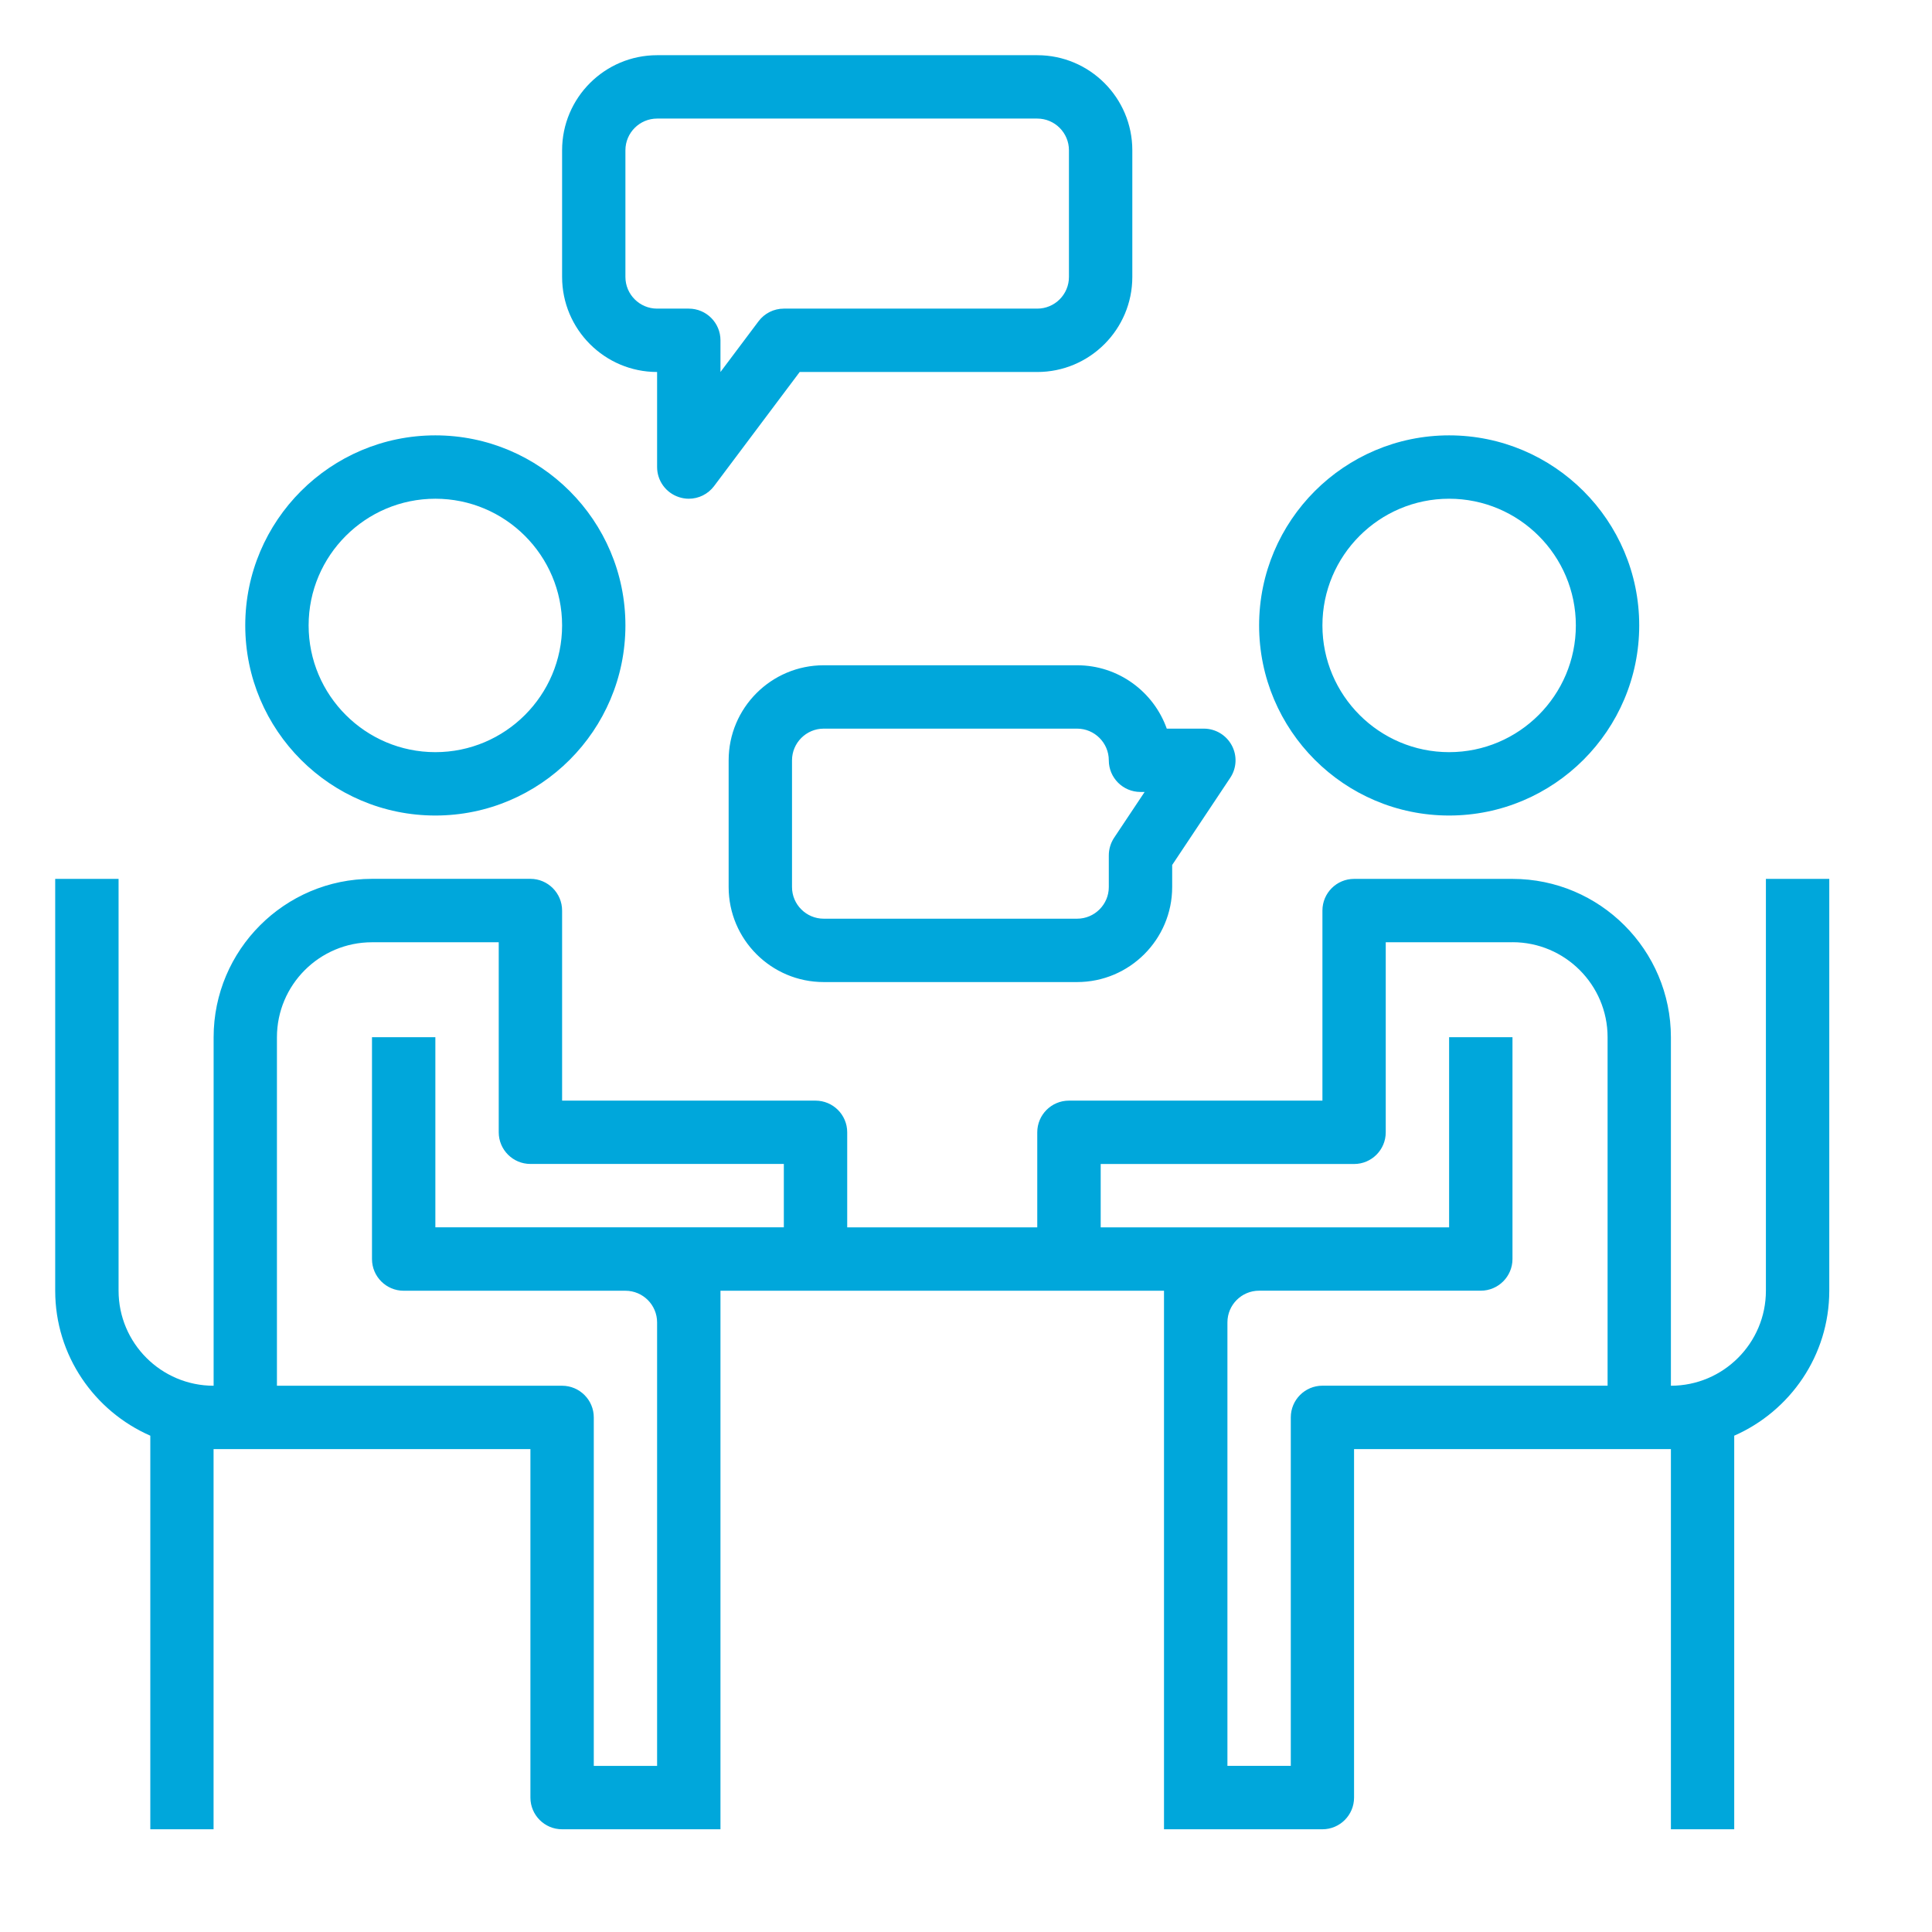 <svg xmlns="http://www.w3.org/2000/svg" width="35" height="35" viewBox="0 0 35 35">
    <defs>
        <filter id="morsegc7ja">
            <feColorMatrix in="SourceGraphic" values="0 0 0 0 0 0 0 0 0 0.655 0 0 0 0 0.859 0 0 0 1 0"/>
        </filter>
    </defs>
    <g fill="none" fill-rule="evenodd">
        <g filter="url(#morsegc7ja)">
            <g>
                <path fill="#00A7DB" fill-rule="nonzero" d="M1.148 14.922v7.46c0 .95.772 1.722 1.722 1.722v-6.313c0-1.582 1.287-2.87 2.87-2.87h2.869c.316 0 .574.258.574.575v3.443h4.59c.318 0 .575.257.575.574v1.722h3.443v-1.722c0-.317.257-.574.574-.574h4.592v-3.443c0-.317.257-.574.573-.574h2.87c1.582 0 2.87 1.287 2.87 2.87v6.312c.949 0 1.721-.772 1.721-1.721v-7.461h1.148v7.46c0 1.174-.71 2.183-1.722 2.627v7.13H29.27v-6.887h-5.74v6.313c0 .317-.257.574-.573.574h-2.87v-9.756h-8.035v9.756h-2.87c-.316 0-.573-.257-.573-.574v-6.313h-5.74v6.887H1.723v-7.13C.71 24.565 0 23.556 0 22.383v-7.461h1.148zm6.887 1.148H5.739c-.95 0-1.722.772-1.722 1.721v6.313h5.166c.316 0 .574.257.574.574v6.313h1.147v-8.034c0-.317-.257-.574-.574-.574H6.313c-.317 0-.574-.258-.574-.574V17.79h1.148v3.444H13.2v-1.148H8.609c-.317 0-.574-.257-.574-.574V16.07zm18.365 0h-2.296v3.443c0 .317-.257.574-.574.574h-4.59v1.148h6.312V17.79H26.4v4.018c0 .316-.257.574-.574.574H21.81c-.317 0-.574.257-.574.574v8.034h1.148v-6.313c0-.317.257-.574.574-.574h5.165v-6.313c0-.949-.773-1.721-1.722-1.721zm-7.887-5.018c.748 0 1.387.48 1.624 1.148h.672c.211 0 .406.117.506.304.1.186.089.412-.029.588l-1.051 1.578v.4c0 .949-.773 1.721-1.722 1.721h-4.591c-.95 0-1.722-.772-1.722-1.721v-2.296c0-.95.772-1.722 1.722-1.722zm0 1.148h-4.591c-.316 0-.574.258-.574.574v2.296c0 .316.258.573.574.573h4.591c.316 0 .574-.257.574-.573v-.574c0-.113.034-.225.096-.319l.553-.83h-.075c-.317 0-.574-.256-.574-.573 0-.316-.258-.574-.574-.574zM6.887 6.887c1.899 0 3.443 1.544 3.443 3.443 0 1.9-1.544 3.444-3.443 3.444-1.9 0-3.444-1.544-3.444-3.444 0-1.899 1.545-3.443 3.444-3.443zm18.365 0c1.9 0 3.444 1.544 3.444 3.443 0 1.9-1.545 3.444-3.444 3.444S21.81 12.23 21.81 10.33c0-1.899 1.544-3.443 3.443-3.443zM6.887 8.035c-1.266 0-2.296 1.03-2.296 2.295 0 1.266 1.03 2.296 2.296 2.296 1.266 0 2.296-1.03 2.296-2.296 0-1.266-1.03-2.295-2.296-2.295zm18.365 0c-1.266 0-2.295 1.03-2.295 2.295 0 1.266 1.03 2.296 2.295 2.296 1.266 0 2.296-1.03 2.296-2.296 0-1.266-1.03-2.295-2.296-2.295zM17.792 0c.949 0 1.721.772 1.721 1.722v2.295c0 .95-.772 1.722-1.722 1.722h-4.304l-1.55 2.066c-.11.147-.281.23-.459.23-.06 0-.121-.01-.181-.03-.235-.078-.393-.297-.393-.544V5.739c-.949 0-1.721-.772-1.721-1.722V1.722C9.183.772 9.955 0 10.904 0zm0 1.148h-6.888c-.316 0-.574.258-.574.574v2.295c0 .317.258.574.574.574h.574c.317 0 .574.257.574.574v.574l.689-.918c.108-.145.278-.23.459-.23h4.591c.317 0 .574-.257.574-.574V1.722c0-.316-.257-.574-.574-.574z" transform="translate(1 1)"/>
            </g>
        </g>
    </g>
</svg>
